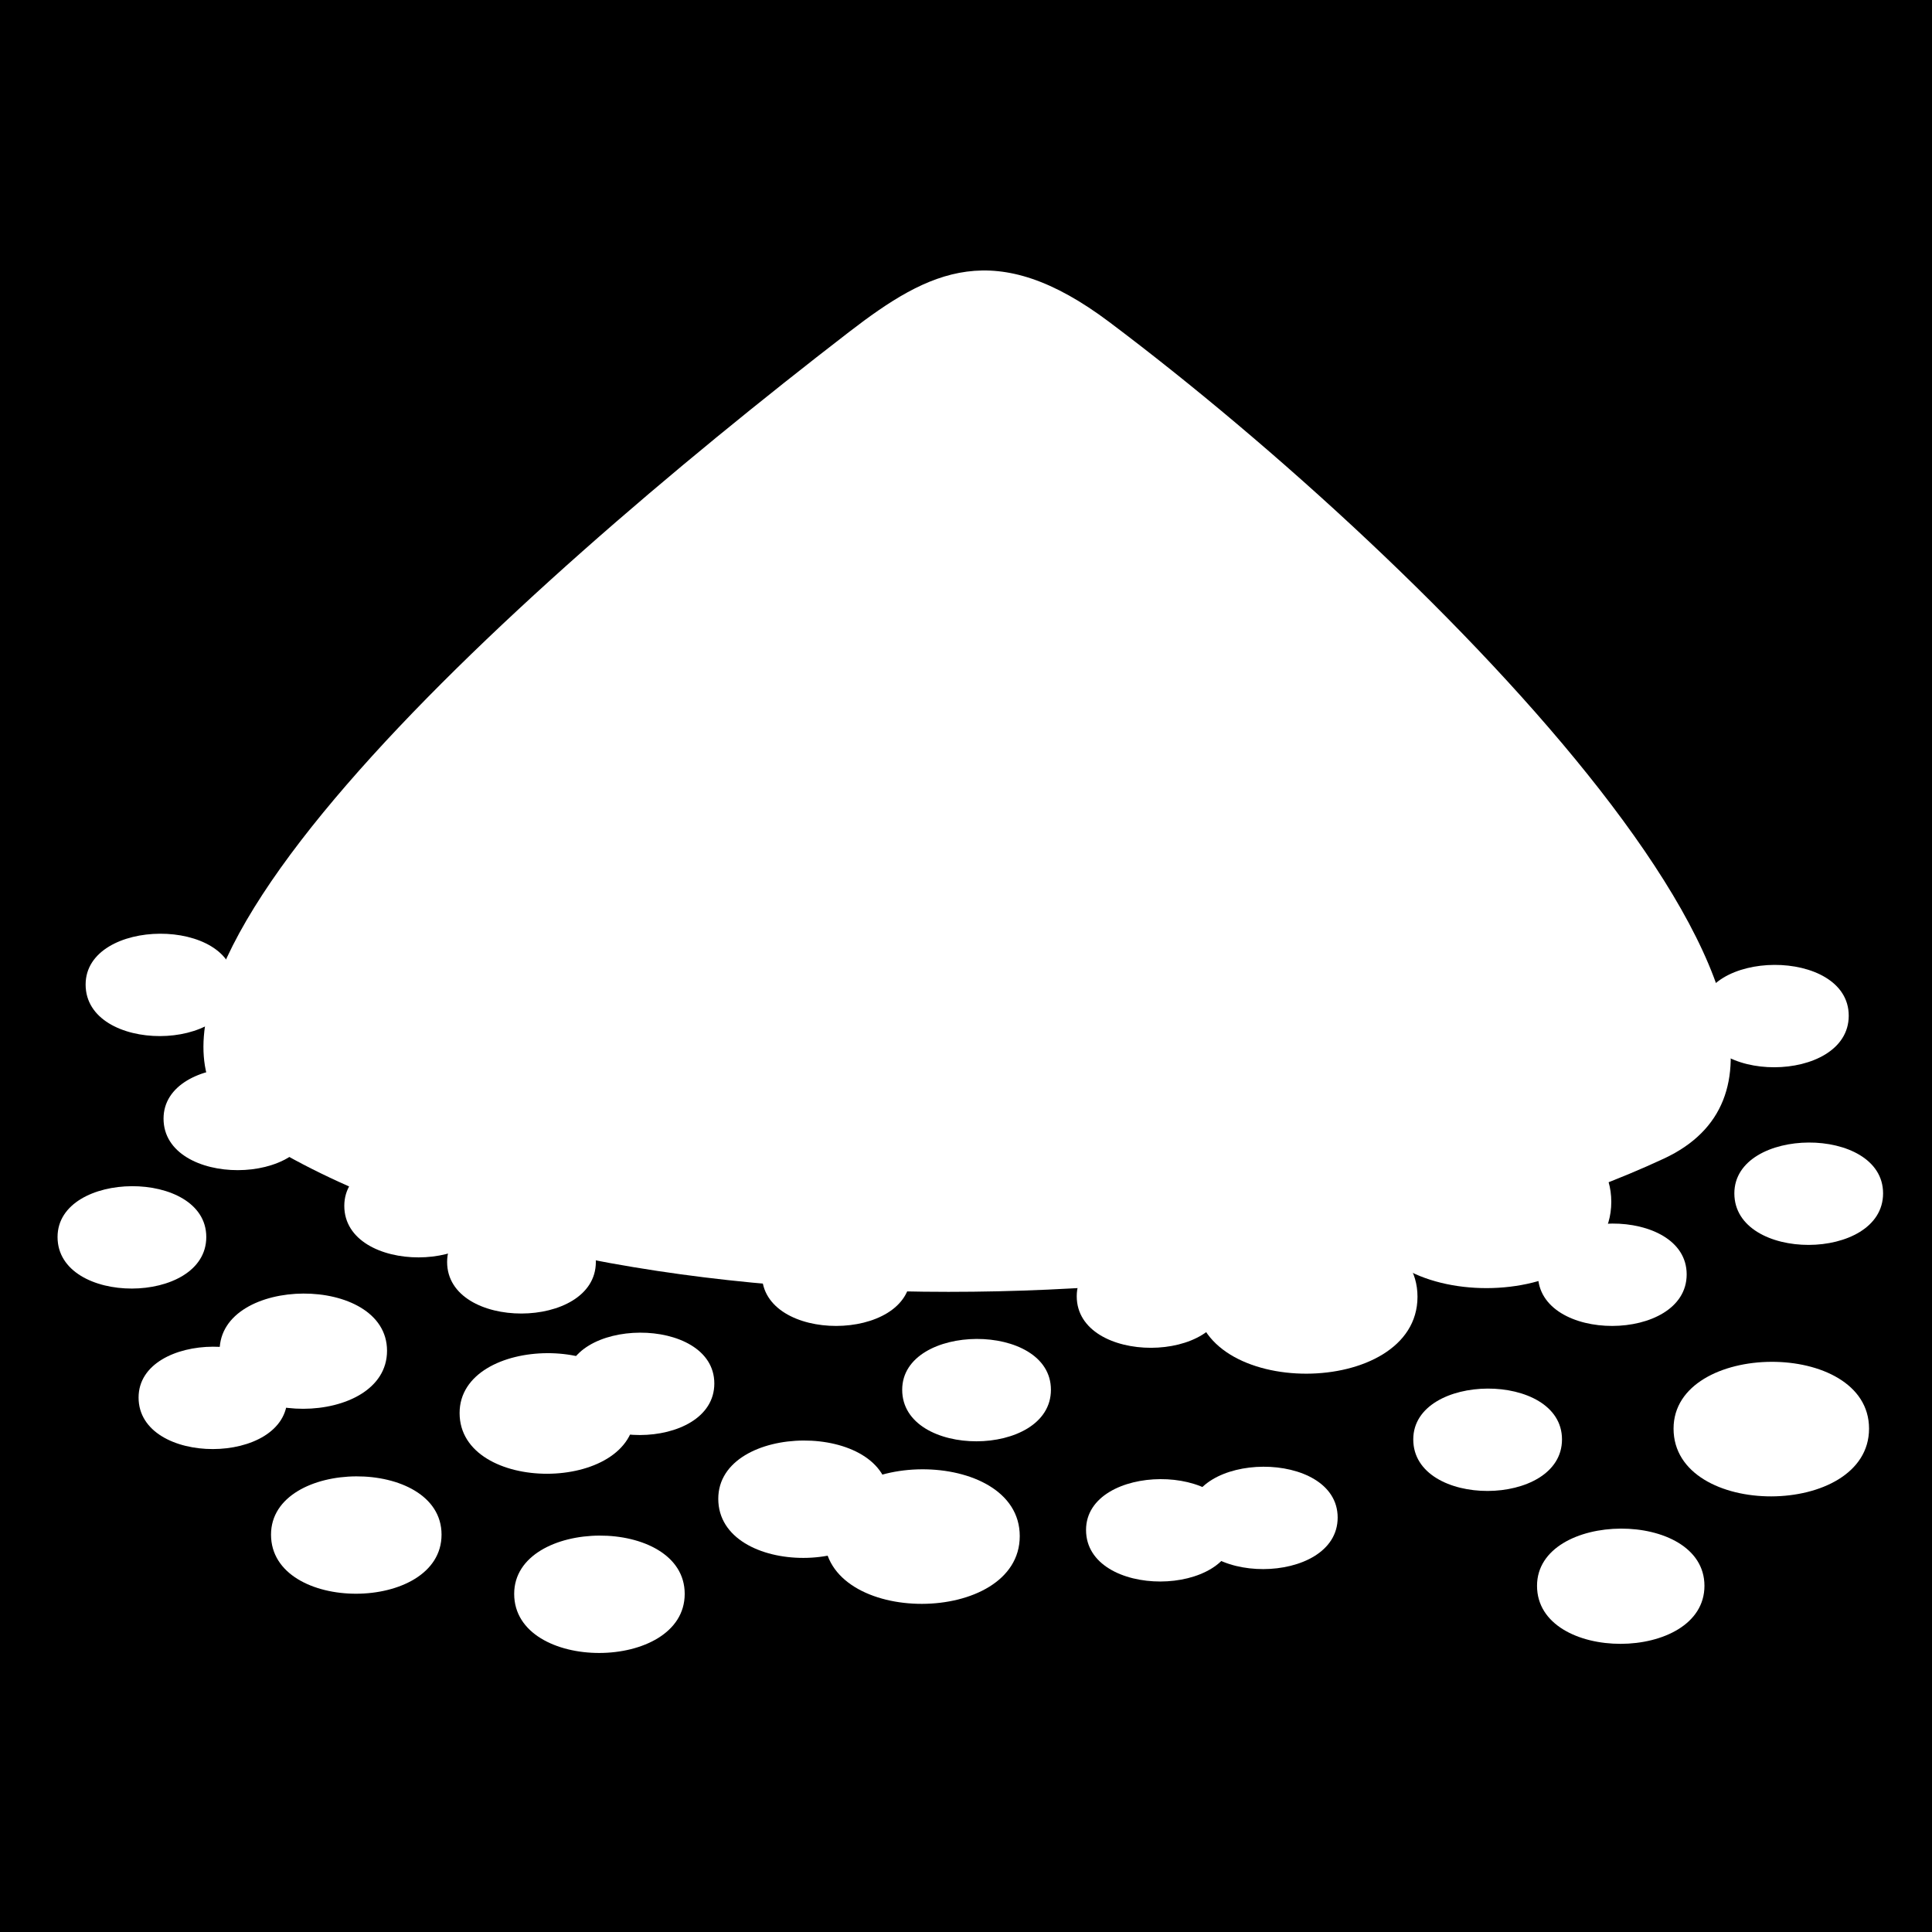 <svg viewBox="0 0 512 512" xmlns="http://www.w3.org/2000/svg">
<path d="m0,0h512v512h-512z"/>
<g transform="matrix(18.689,0,0,18.689,-211.969,-12278.711)">
<path d="m14.934,673.106c4.797,3.059 14.824,2.738 20.002.325 3.437-1.602-3.231-8.38-7.865-11.863-1.612-1.211-2.545-.741-3.69.142-4.868,3.754-11.313,9.567-8.446,11.396z" fill="#fff" fill-rule="evenodd"/>
<path d="m15.185,678.763c0,1.123 2.418,1.112 2.418,0s-2.418-1.091-2.418,0z" fill="#fff" fill-rule="evenodd"/>
<path d="m18.633,679.603c0,1.123 2.418,1.112 2.418,0s-2.418-1.091-2.418,0z" fill="#fff" fill-rule="evenodd"/>
<path d="m21.527,678.255c0,1.123 2.418,1.112 2.418,0s-2.418-1.091-2.418,0z" fill="#fff" fill-rule="evenodd"/>
<path d="m23.03,678.784c0,1.287 2.772,1.275 2.772,0s-2.772-1.251-2.772,0z" fill="#fff" fill-rule="evenodd"/>
<path d="m28.295,675.39c0,1.461 3.147,1.448 3.147,0s-3.147-1.42-3.147,0z" fill="#fff" fill-rule="evenodd"/>
<path d="m35.073,677.26c0,1.287 2.772,1.275 2.772,0s-2.772-1.251-2.772,0z" fill="#fff" fill-rule="evenodd"/>
<path d="m33.137,679.489c0,1.102 2.374,1.092 2.374,0s-2.374-1.071-2.374,0z" fill="#fff" fill-rule="evenodd"/>
<path d="m30.66,674.044c0,1.639 3.53,1.624 3.53,0s-3.53-1.593-3.53,0z" fill="#fff" fill-rule="evenodd"/>
<path d="m14.456,676.156c0,1.102 2.374,1.092 2.374,0s-2.374-1.071-2.374,0z" fill="#fff" fill-rule="evenodd"/>
<path d="m26.61,675.383c0,.979 2.109.97 2.109,0s-2.109-.952-2.109,0z" fill="#fff" fill-rule="evenodd"/>
<path d="m24.135,676.709c0,.979 2.109.97 2.109,0s-2.109-.952-2.109,0z" fill="#fff" fill-rule="evenodd"/>
<path d="m35.448,671.405c0,.979 2.109.97 2.109,0s-2.109-.952-2.109,0z" fill="#fff" fill-rule="evenodd"/>
<path d="m22.146,675.073c0,.979 2.109.97 2.109,0s-2.109-.952-2.109,0z" fill="#fff" fill-rule="evenodd"/>
<path d="m17.682,674.897c0,.979 2.109.97 2.109,0s-2.109-.952-2.109,0z" fill="#fff" fill-rule="evenodd"/>
<path d="m16.224,674.101c0,.979 2.109.97 2.109,0s-2.109-.952-2.109,0z" fill="#fff" fill-rule="evenodd"/>
<path d="m13.661,672.864c0,.979 2.109.97 2.109,0s-2.109-.952-2.109,0z" fill="#fff" fill-rule="evenodd"/>
<path d="m12.556,670.963c0,.979 2.109.97 2.109,0s-2.109-.952-2.109,0z" fill="#fff" fill-rule="evenodd"/>
<path d="m12.158,674.543c0,.979 2.109.97 2.109,0s-2.109-.952-2.109,0z" fill="#fff" fill-rule="evenodd"/>
<path d="m13.307,676.819c0,.979 2.109.97 2.109,0s-2.109-.952-2.109,0z" fill="#fff" fill-rule="evenodd"/>
<path d="m17.859,677.039c0,1.153 2.485,1.143 2.485,0s-2.485-1.121-2.485,0z" fill="#fff" fill-rule="evenodd"/>
<path d="m19.362,676.62c0,.979 2.109.97 2.109,0s-2.109-.952-2.109,0z" fill="#fff" fill-rule="evenodd"/>
<path d="m26.742,678.697c0,.979 2.109.97 2.109,0s-2.109-.952-2.109,0z" fill="#fff" fill-rule="evenodd"/>
<path d="m28.201,678.521c0,.979 2.109.97 2.109,0s-2.109-.952-2.109,0z" fill="#fff" fill-rule="evenodd"/>
<path d="m31.382,677.413c0,.979 2.109.97 2.109,0s-2.109-.952-2.109,0z" fill="#fff" fill-rule="evenodd"/>
<path d="m33.15,675.073c0,.979 2.109.97 2.109,0s-2.109-.952-2.109,0z" fill="#fff" fill-rule="evenodd"/>
<path d="m35.935,673.924c0,.979 2.109.97 2.109,0s-2.109-.952-2.109,0z" fill="#fff" fill-rule="evenodd"/>
</g>
</svg>
